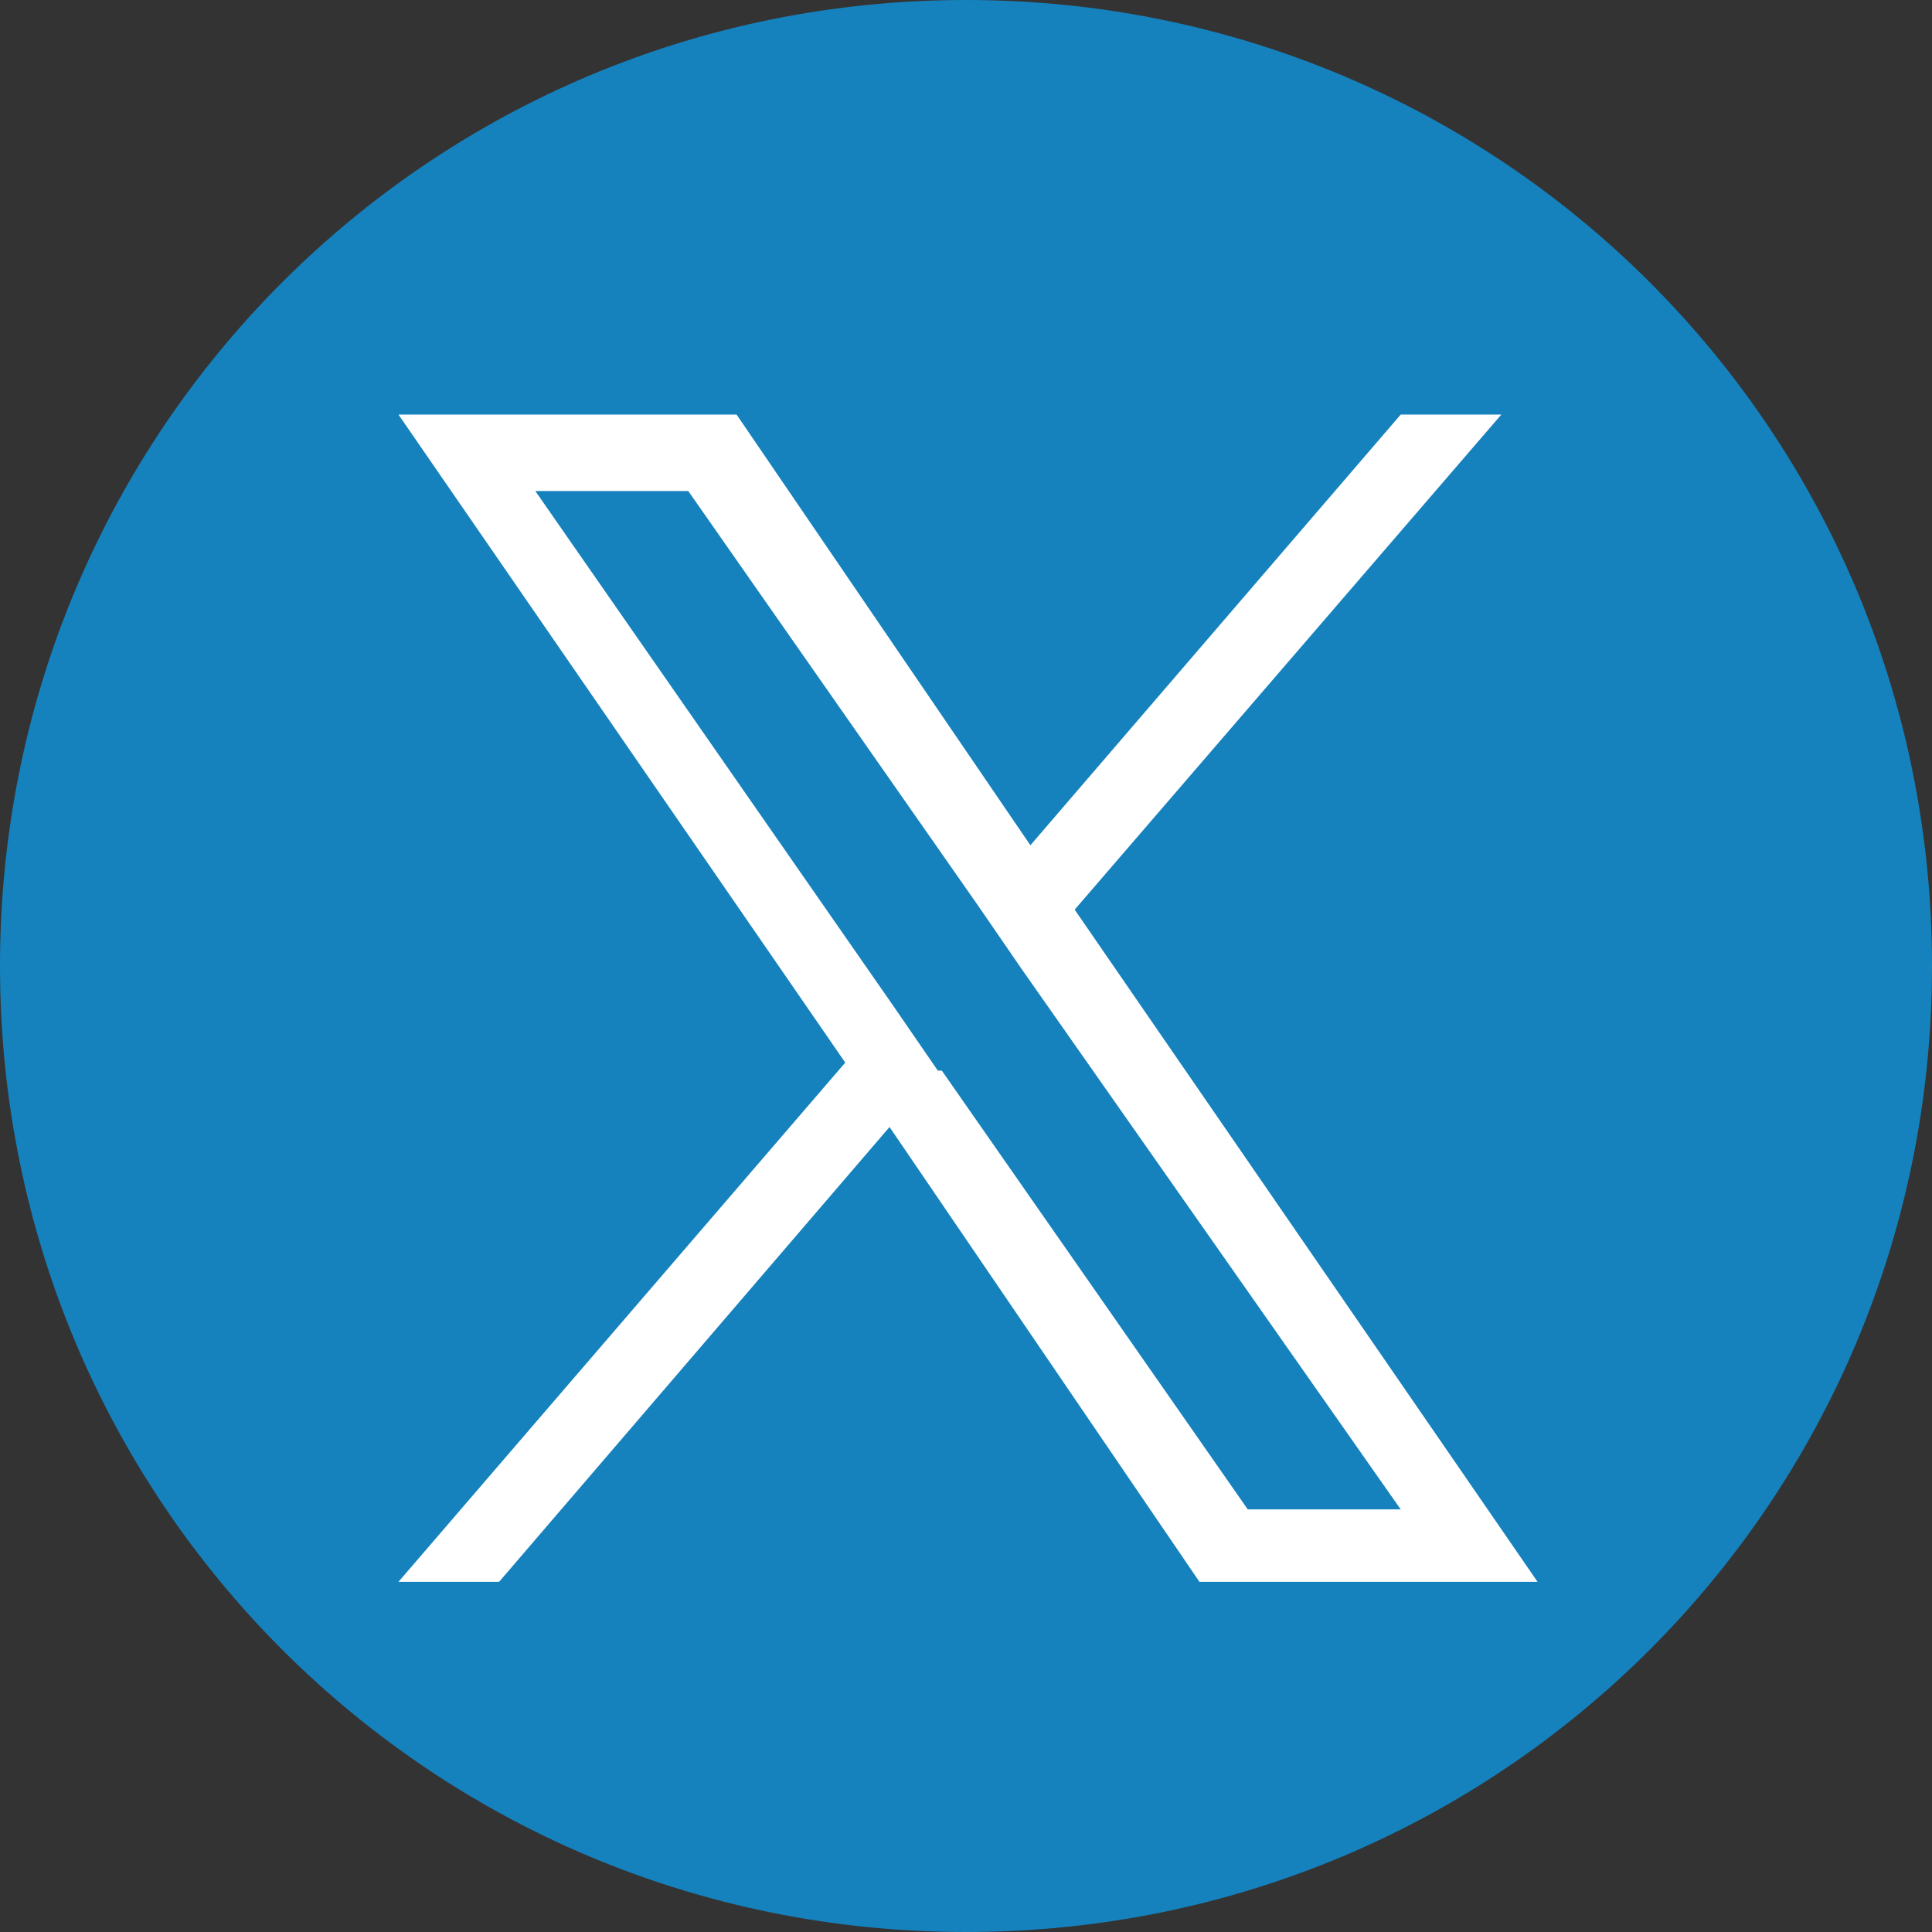 <?xml version="1.0" encoding="UTF-8"?>
<svg id="Ebene_1" data-name="Ebene 1" xmlns="http://www.w3.org/2000/svg" version="1.1" viewBox="0 0 48 48">
  <rect x="0" y="0" width="48" height="48" fill="#333333" stroke="none"/>
  <defs>
    <style>
      .cls-1 {
        fill: #1582be;
        fill-rule: evenodd;
      }

      .cls-1, .cls-2 {
        stroke-width: 0px;
      }

      .cls-2 {
        fill: #fff;
      }
    </style>
  </defs>
  <path class="cls-1" d="M24,48c13.3,0,24-10.7,24-24S37.3,0,24,0,0,10.7,0,24s10.7,24,24,24Z"/>
  <path class="cls-2" d="M26.7,22.6l10.6-12.3h-2.5l-9.2,10.7-7.3-10.7h-8.4l11.1,16.1-11.1,12.9h2.5l9.7-11.3,7.7,11.3h8.4l-11.5-16.7h0ZM23.3,26.6l-1.1-1.6-8.9-12.8h3.8l7.2,10.3,1.1,1.6,9.4,13.4h-3.8l-7.6-10.9h0Z"/>
</svg>